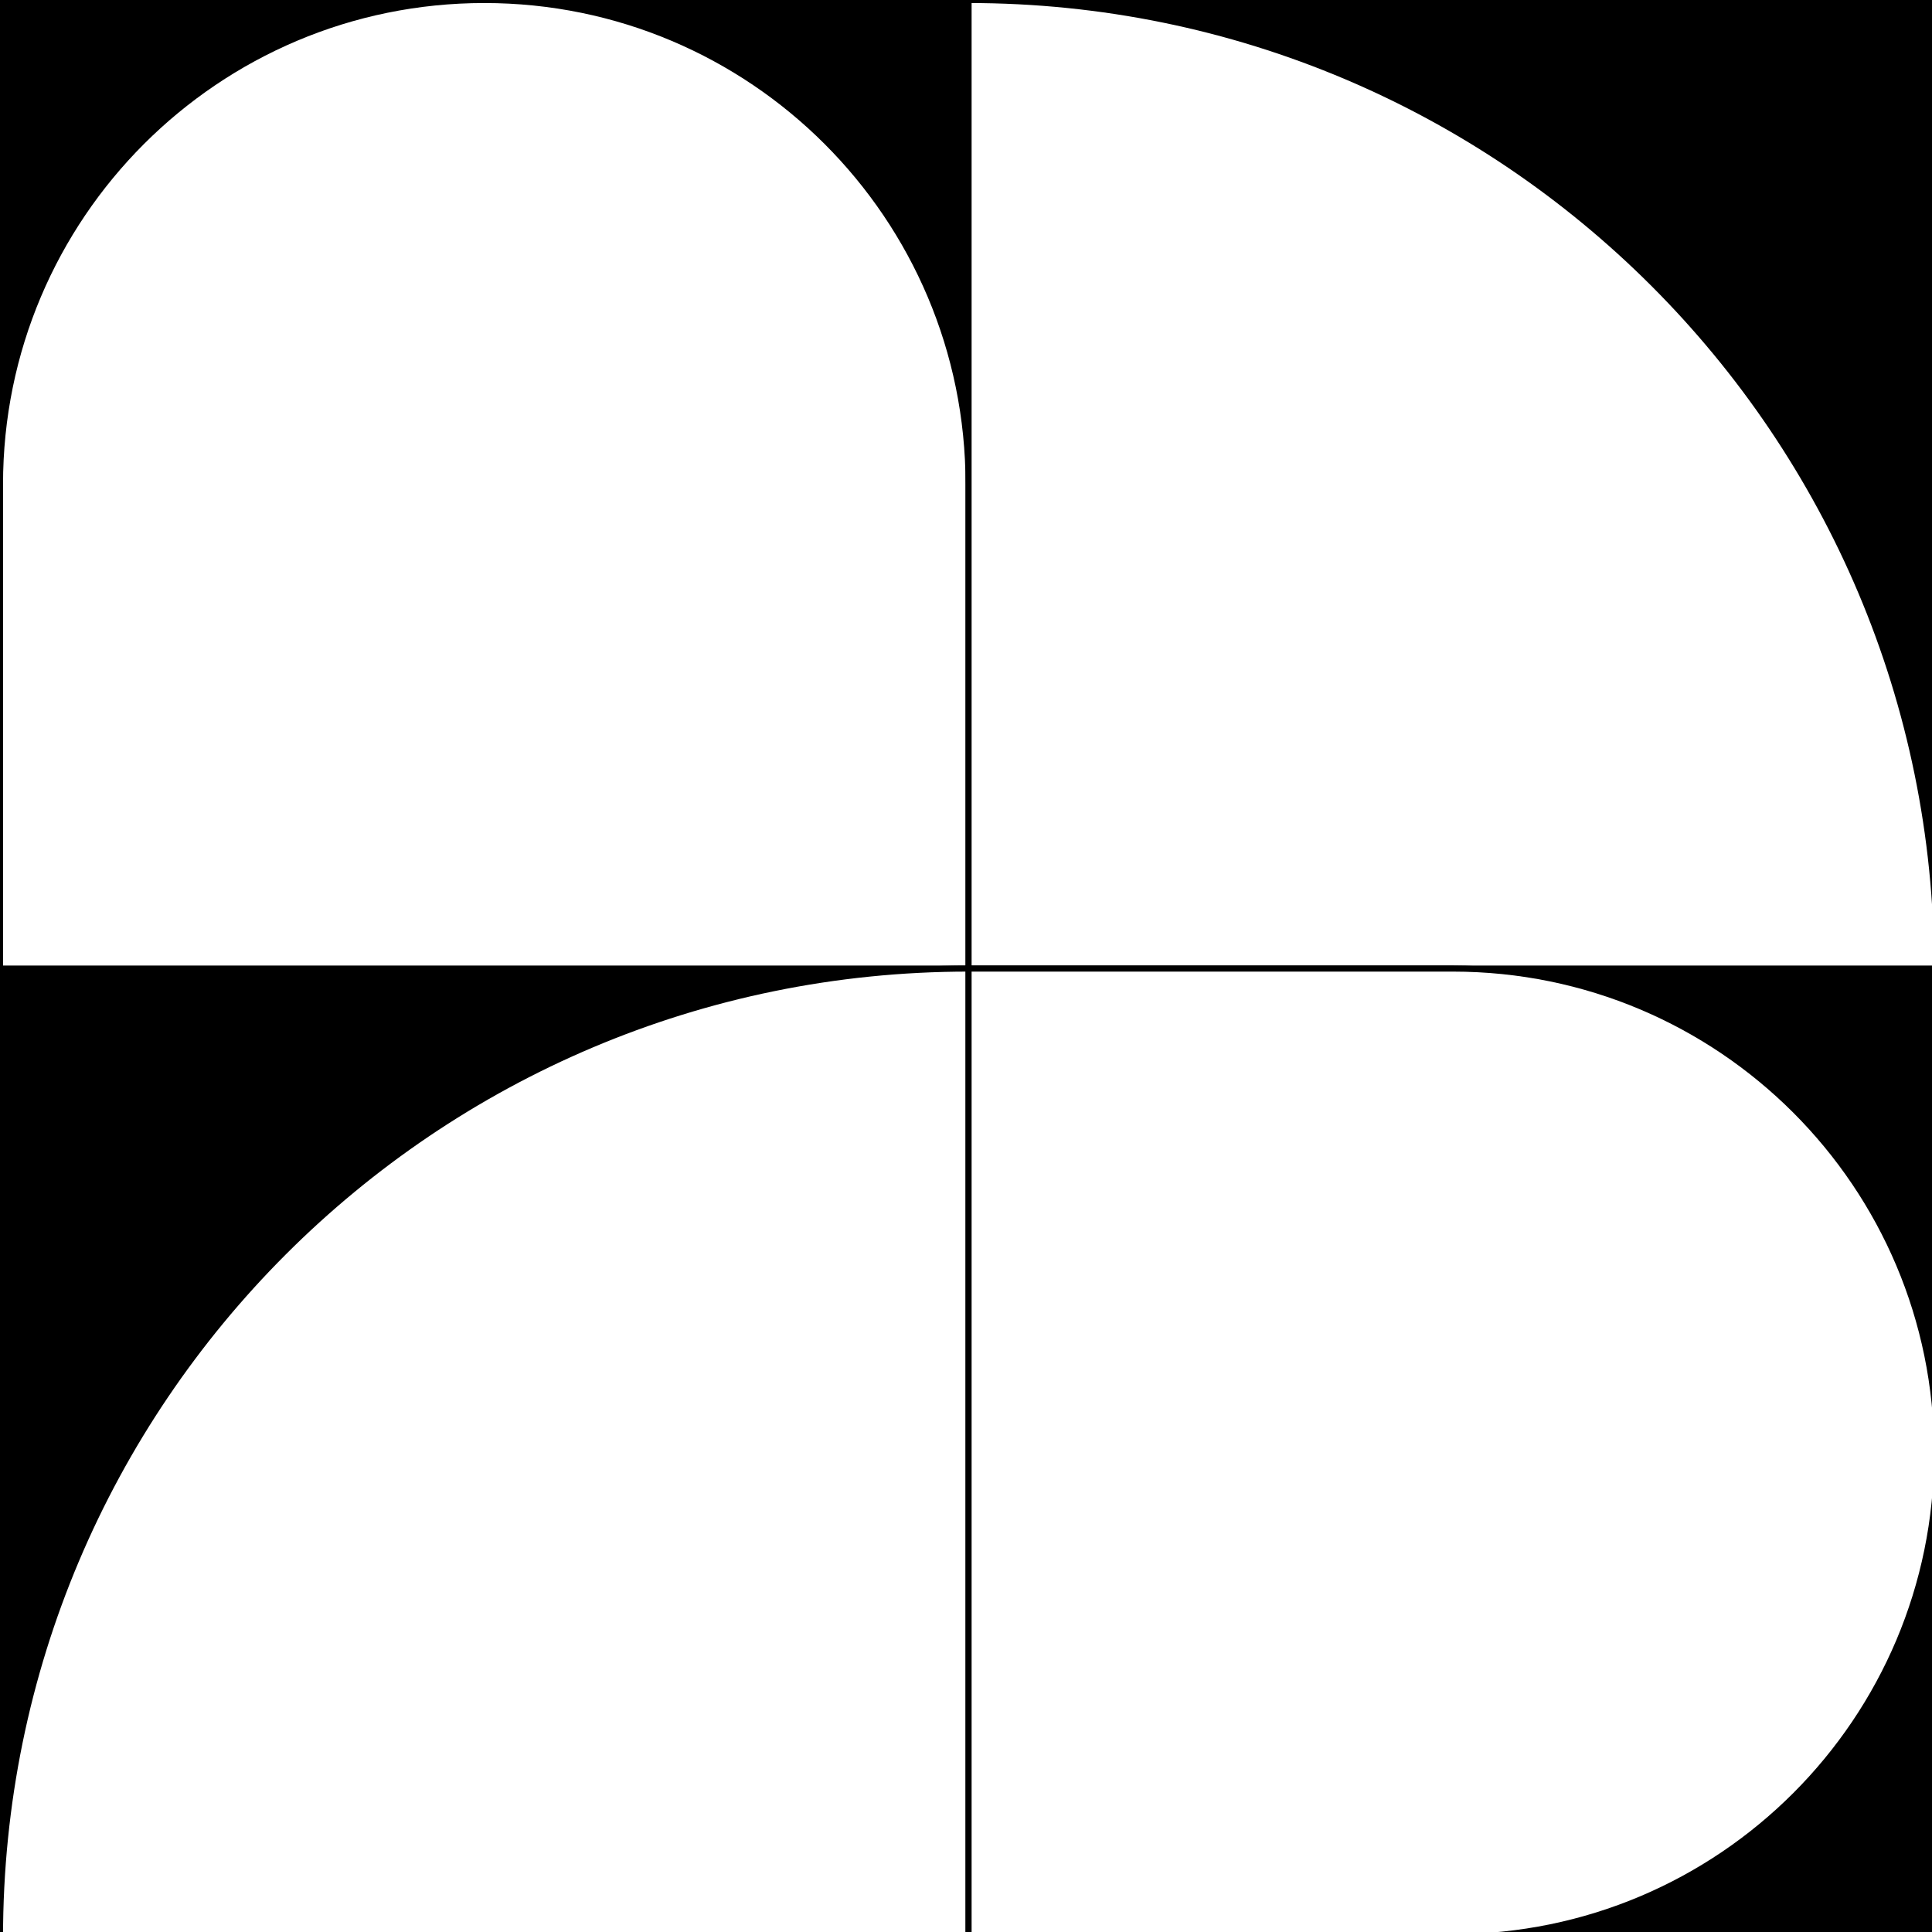 <svg style="display: block; width: 16px; height: 16px;" viewBox="0 0 12 12" version="1.1" xmlns="http://www.w3.org/2000/svg" class=""><rect fill="#000000" width="16px" height="16px" x="0px" y="0px"></rect><g transform="matrix(0.047,0,0,0.047,0,0)"><g fill="none" transform="matrix(1,0,0,1,0,0)"><path d="M128 64V128H0L2.79753e-06 64C4.34256e-06 28.654 28.654 -1.54503e-06 64 0C99.346 1.54503e-06 128 28.654 128 64Z" fill="white" stroke="#000000" stroke-width="0.8px" dataisgeon="true" stroke-linecap="square" vector-effect="non-scaling-stroke"></path></g><g fill="none" transform="matrix(1,0,0,1,128,0)"><path d="M128 128C128 57.308 70.692 6.18013e-06 1.11901e-05 0L0 128L128 128Z" fill="white" stroke="#000000" stroke-width="0.8px" dataisgeon="true" stroke-linecap="square" vector-effect="non-scaling-stroke"></path></g><g fill="none" transform="matrix(1,0,0,1,0,128)"><path d="M128 0C57.307 8.42999e-07 -8.42999e-07 57.307 0 128H128V0Z" fill="white" stroke="#000000" stroke-width="0.8px" dataisgeon="true" stroke-linecap="square" vector-effect="non-scaling-stroke"></path></g><g fill="none" transform="matrix(1,0,0,1,128,128)"><path d="M64 128H0L5.59506e-06 0L64 5.59506e-06C99.346 8.68512e-06 128 28.654 128 64C128 99.346 99.346 128 64 128Z" fill="white" stroke="#000000" stroke-width="0.8px" dataisgeon="true" stroke-linecap="square" vector-effect="non-scaling-stroke"></path></g></g></svg>
